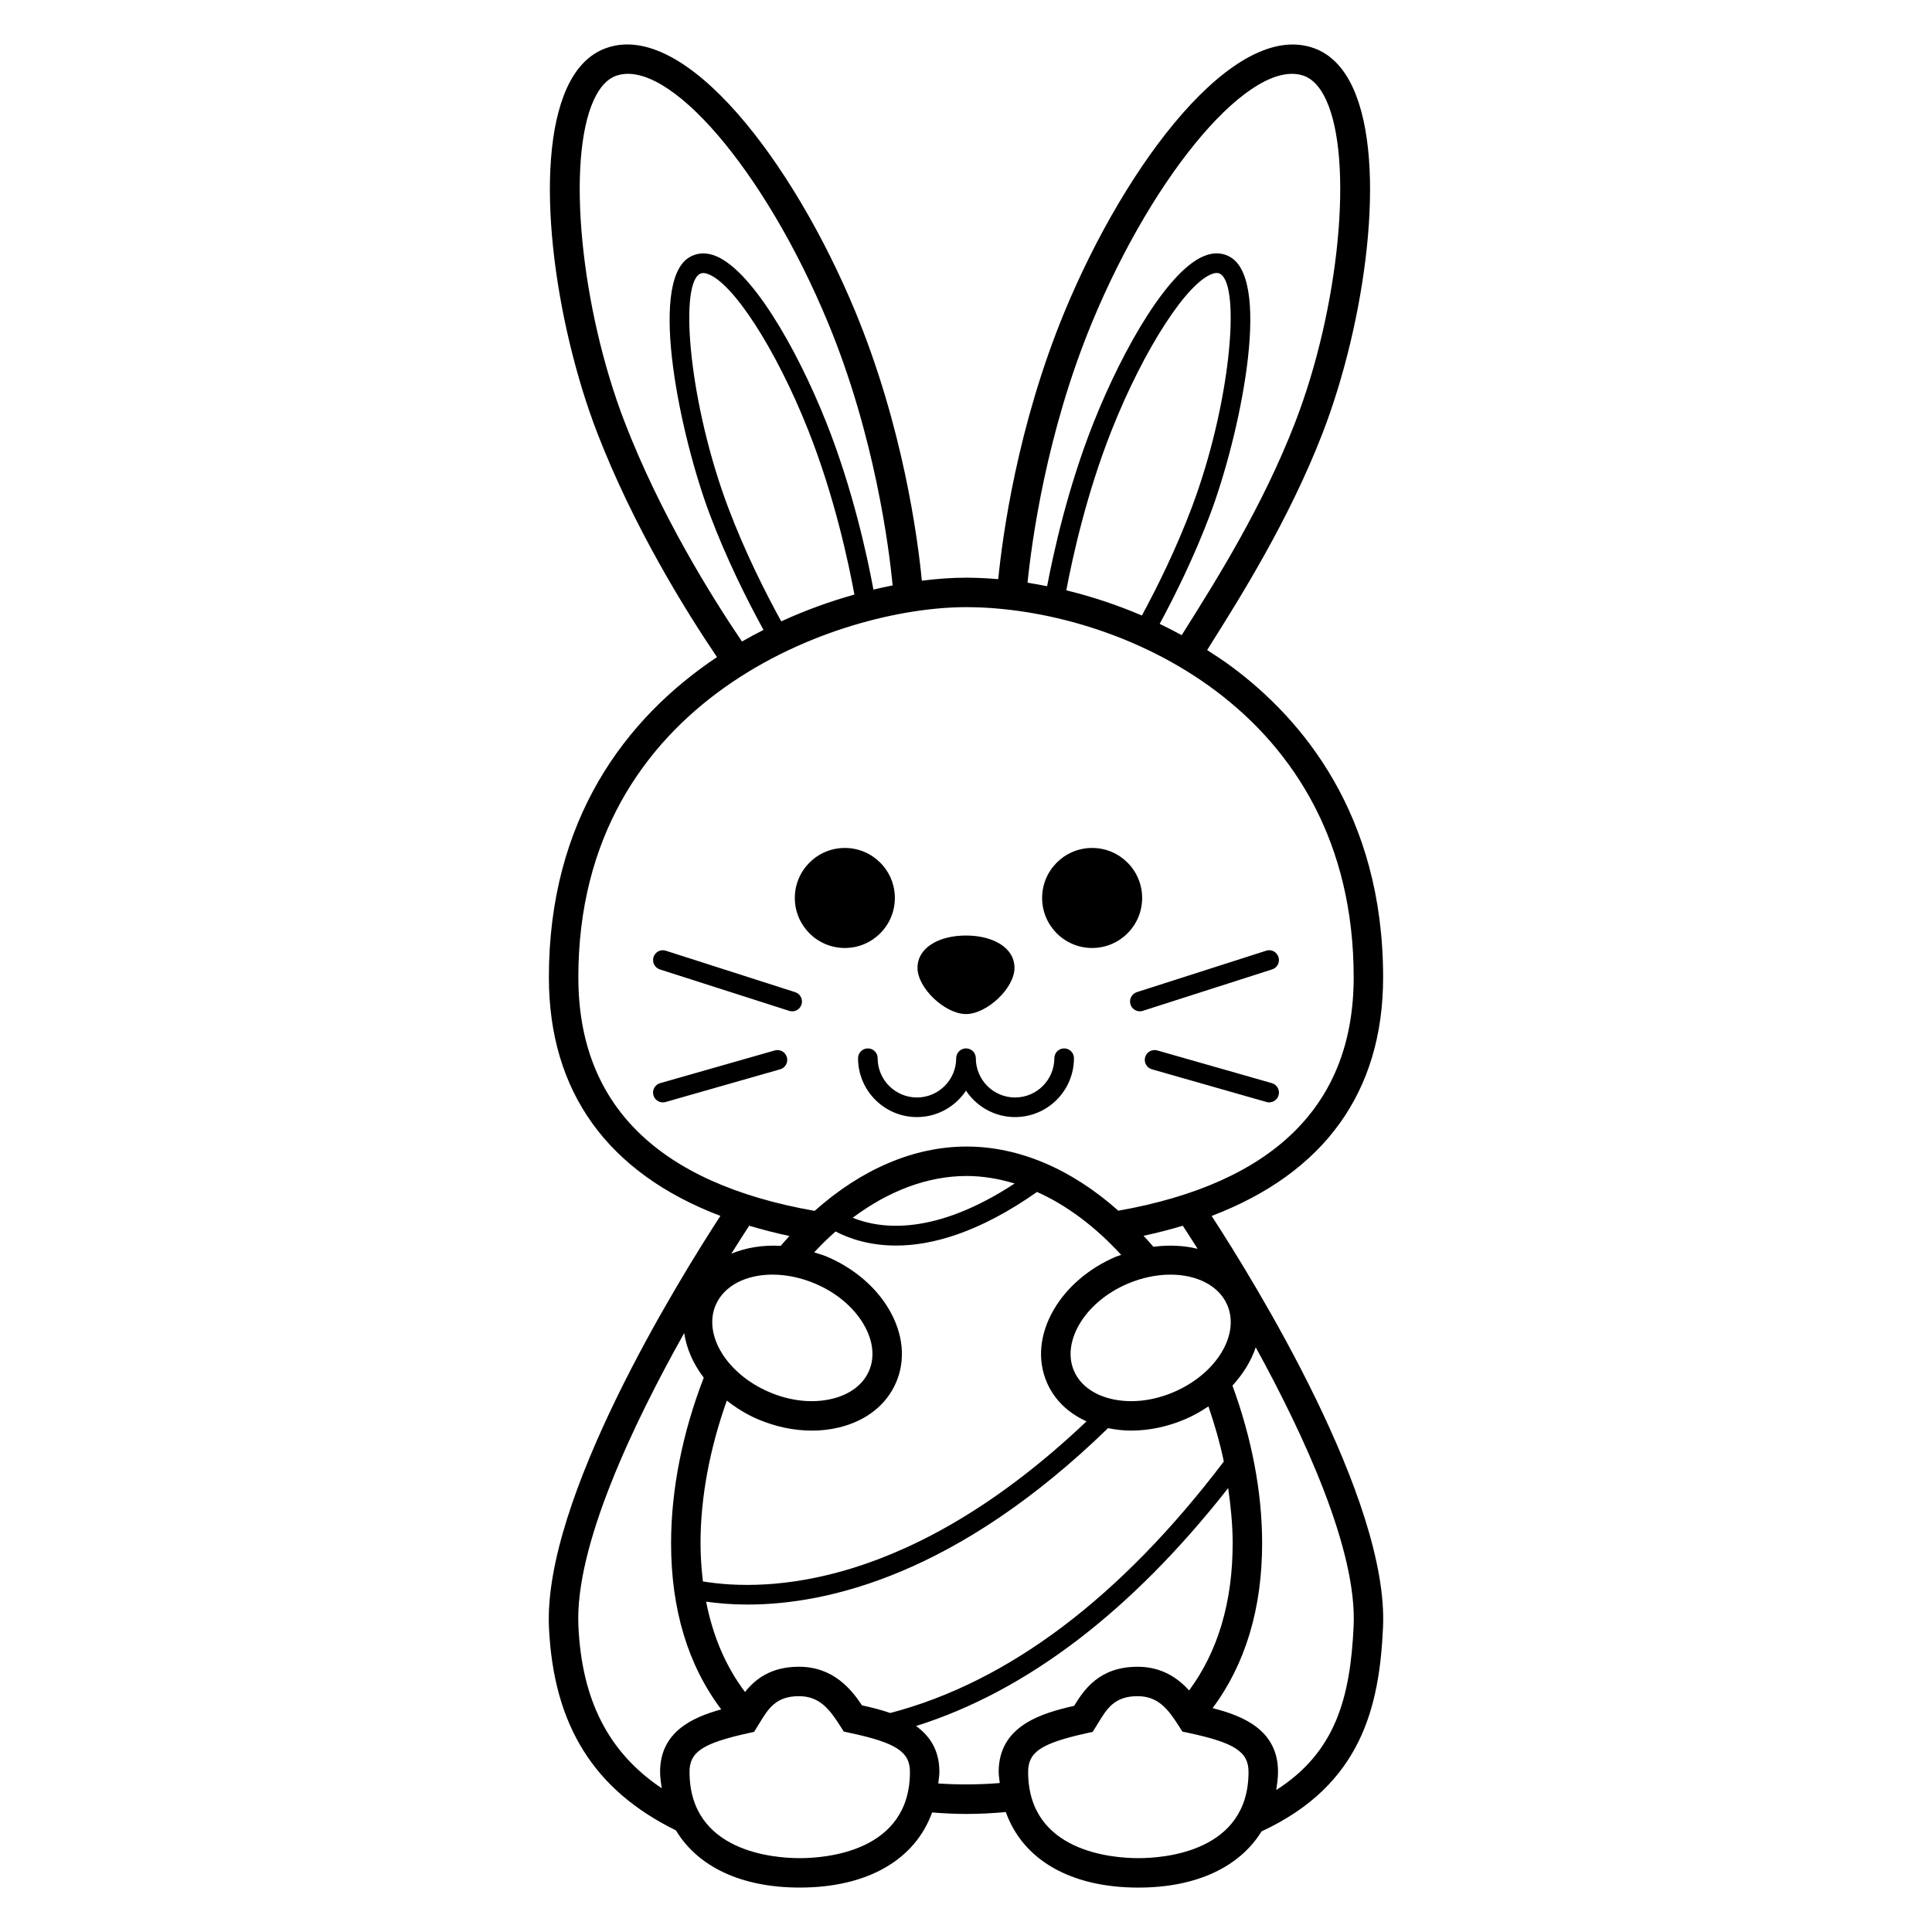 <svg xmlns="http://www.w3.org/2000/svg" viewBox="0 0 80 80">
<path d="M50.171 50.35c4.659-1.774 7.101-5.134 7.101-9.884 0-6.768-3.395-10.717-6.243-12.838-.335-.25-.688-.483-1.044-.711l.135-.216c1.221-1.94 3.264-5.188 4.648-8.773 1.754-4.543 2.703-11.131 1.255-14.291-.388-.846-.932-1.398-1.619-1.644C51.119.818 46.636 6.737 44.085 12.9c-1.963 4.745-2.576 9.324-2.75 11.081-.448-.037-.894-.06-1.335-.06-.556 0-1.172.041-1.828.124-.166-1.712-.771-6.347-2.757-11.146-2.55-6.162-7.033-12.086-10.319-10.907-.686.245-1.231.798-1.618 1.644-1.448 3.16-.5 9.748 1.254 14.291 1.499 3.881 3.636 7.329 4.957 9.282-3.813 2.547-6.961 6.757-6.961 13.256 0 4.75 2.442 8.11 7.102 9.883-1.759 2.703-7.341 11.726-7.099 17.033.187 4.069 1.865 6.744 5.258 8.411.898 1.492 2.684 2.368 5.126 2.368 2.824 0 4.78-1.164 5.481-3.11.469.036.944.062 1.428.062.552 0 1.094-.031 1.625-.079.696 1.957 2.654 3.128 5.487 3.128 2.419 0 4.195-.86 5.102-2.327 4.164-1.932 4.881-5.203 5.03-8.452C57.512 62.075 51.93 53.053 50.171 50.35zM35.692 70.615c-.432-.653-1.183-1.599-2.608-1.599-1.16 0-1.808.51-2.234 1.046-.798-1.058-1.332-2.312-1.611-3.741.49.069 1.059.12 1.719.12 3.325 0 8.687-1.245 14.924-7.305.311.063.63.102.957.102.742 0 1.512-.161 2.247-.476.344-.147.658-.329.953-.527.258.758.479 1.52.637 2.283-4.276 5.632-8.918 9.131-13.81 10.413C36.47 70.796 36.064 70.696 35.692 70.615zM29.007 63.899c0-1.911.389-3.934 1.089-5.904.38.296.798.564 1.274.768.735.314 1.504.476 2.247.476.387 0 .767-.044 1.13-.133 1.124-.272 1.961-.936 2.359-1.864.398-.928.299-1.992-.277-2.994-.544-.945-1.46-1.729-2.579-2.209-.178-.076-.357-.124-.537-.181.289-.309.583-.599.885-.865.563.292 1.397.583 2.508.583 1.471 0 3.424-.525 5.835-2.22 1.222.546 2.403 1.427 3.486 2.607-.075.028-.149.044-.224.075-1.118.479-2.034 1.264-2.578 2.209-.577 1.002-.676 2.065-.278 2.994.308.718.883 1.271 1.644 1.614-7.295 6.924-13.224 7.066-15.885 6.629C29.047 64.975 29.007 64.45 29.007 63.899zM33.771 53.16c.877.376 1.588.979 2.002 1.696.381.661.457 1.338.213 1.905l0 0c-.243.568-.786.98-1.527 1.16-.805.194-1.731.098-2.609-.279-1.751-.75-2.745-2.365-2.215-3.602.348-.812 1.268-1.261 2.354-1.261C32.557 52.78 33.17 52.902 33.771 53.16zM35.307 50.425c1.501-1.122 3.115-1.73 4.718-1.73.664 0 1.329.112 1.989.312C38.712 51.17 36.484 50.903 35.307 50.425zM48.605 57.642c-.878.376-1.804.474-2.609.279-.741-.18-1.283-.592-1.526-1.16l0 0c-.243-.567-.167-1.244.213-1.905.414-.718 1.125-1.32 2.001-1.696.601-.258 1.214-.38 1.782-.38 1.086 0 2.006.449 2.354 1.261C51.349 55.277 50.356 56.892 48.605 57.642zM49.591 51.711c-.568-.141-1.191-.167-1.832-.085-.133-.158-.271-.305-.407-.455.565-.121 1.107-.26 1.625-.416C49.135 50.997 49.344 51.319 49.591 51.711zM45.212 13.367c2.611-6.31 6.633-11 8.783-10.226.365.13.674.468.92 1.003 1.138 2.483.55 8.594-1.284 13.344-1.342 3.476-3.269 6.537-4.543 8.563l-.156.25c-.299-.164-.603-.319-.912-.468.648-1.2 1.432-2.788 2.087-4.527 1.215-3.223 2.55-9.532.885-10.631-.293-.194-.642-.235-1.01-.119-1.532.482-3.464 3.834-4.699 6.941-1.064 2.678-1.659 5.377-1.924 6.777-.271-.054-.54-.103-.811-.145C42.716 22.468 43.319 17.943 45.212 13.367zM44.154 24.444c.255-1.358.837-4.012 1.884-6.646 1.333-3.355 3.133-6.135 4.188-6.467.171-.055.26-.017.318.021.837.553.398 5.434-1.197 9.666-.648 1.719-1.425 3.289-2.064 4.469C46.269 25.053 45.218 24.703 44.154 24.444zM25.87 17.488c-1.834-4.75-2.422-10.86-1.284-13.344.245-.535.555-.873.919-1.003 2.15-.776 6.171 3.915 8.783 10.226 1.935 4.675 2.522 9.302 2.675 10.873-.261.051-.527.11-.796.174-.25-1.354-.849-4.144-1.95-6.916-1.235-3.107-3.167-6.459-4.699-6.941-.368-.115-.717-.074-1.01.119-1.665 1.099-.33 7.408.885 10.631.696 1.848 1.538 3.528 2.222 4.776-.299.152-.597.311-.892.481C29.437 24.665 27.336 21.285 25.87 17.488zM32.349 25.729c-.674-1.226-1.507-2.886-2.195-4.709-1.596-4.232-2.034-9.113-1.197-9.666.058-.038.147-.075.318-.021 1.054.332 2.854 3.111 4.187 6.467 1.093 2.751 1.68 5.526 1.917 6.82C34.389 24.896 33.366 25.263 32.349 25.729zM23.948 40.466c0-11.579 10.815-15.325 16.052-15.325 6.207 0 16.053 4.161 16.053 15.325 0 5.271-3.283 8.52-9.745 9.667-1.933-1.72-4.106-2.657-6.283-2.657-2.182 0-4.358.939-6.292 2.664C27.243 48.998 23.948 45.748 23.948 40.466zM32.689 51.18c-.122.134-.243.268-.362.408-.738-.043-1.435.073-2.044.324.302-.482.556-.877.74-1.158C31.555 50.914 32.109 51.057 32.689 51.18zM23.95 67.325c-.151-3.292 2.269-8.365 4.381-12.126.095.64.372 1.274.81 1.848-.877 2.267-1.353 4.627-1.353 6.852 0 2.743.698 5.053 2.077 6.884-1.215.332-2.532.943-2.532 2.585 0 .238.038.455.066.678C25.203 72.574 24.091 70.41 23.95 67.325zM33.116 76.942c-1.071 0-4.564-.258-4.564-3.574 0-.824.543-1.183 2.423-1.6l.25-.055.228-.369c.363-.595.676-1.109 1.631-1.109.855 0 1.268.542 1.718 1.25l.138.216.25.054c1.907.405 2.489.782 2.489 1.613C37.679 76.684 34.186 76.942 33.116 76.942zM38.852 73.85c.014-.161.046-.313.046-.482 0-.906-.404-1.491-.966-1.897 4.575-1.44 8.914-4.745 12.924-9.853.11.771.186 1.538.186 2.282 0 2.441-.612 4.486-1.804 6.098-.459-.508-1.125-.981-2.133-.981-1.581 0-2.215.946-2.627 1.618-1.333.303-3.125.817-3.125 2.733 0 .163.032.308.045.464C40.563 73.9 39.694 73.907 38.852 73.85zM47.137 76.942c-1.071 0-4.564-.258-4.564-3.574 0-.824.543-1.183 2.423-1.6l.25-.055.228-.369c.362-.595.676-1.109 1.631-1.109.855 0 1.268.542 1.718 1.25l.137.216.25.054c1.907.405 2.489.782 2.489 1.613C51.701 76.684 48.207 76.942 47.137 76.942zM56.051 67.325c-.137 2.992-.757 5.231-3.204 6.796.035-.246.073-.489.073-.753 0-1.722-1.434-2.317-2.708-2.637 1.355-1.826 2.05-4.118 2.05-6.832 0-2.112-.433-4.358-1.229-6.523.442-.486.779-1.025.964-1.588C54.023 59.476 56.194 64.202 56.051 67.325zM34.983 39.254c1.144 0 2.071-.927 2.071-2.071 0-1.144-.927-2.071-2.071-2.071-1.144 0-2.071.927-2.071 2.071C32.912 38.327 33.839 39.254 34.983 39.254zM45.223 39.254c1.144 0 2.071-.927 2.071-2.071 0-1.144-.927-2.071-2.071-2.071-1.144 0-2.071.927-2.071 2.071C43.152 38.327 44.08 39.254 45.223 39.254zM40 41.99c.861 0 2.008-1.067 2.008-1.913 0-.845-.899-1.339-2.008-1.339-1.109 0-2.008.494-2.008 1.339C37.992 40.922 39.139 41.99 40 41.99zM36.342 43.818c0-.225-.182-.406-.406-.406-.224 0-.406.182-.406.406 0 1.345 1.094 2.438 2.438 2.438.848 0 1.595-.437 2.032-1.095.437.659 1.184 1.095 2.032 1.095 1.345 0 2.438-1.094 2.438-2.438 0-.225-.182-.406-.406-.406-.224 0-.406.182-.406.406 0 .896-.729 1.626-1.626 1.626-.897 0-1.625-.729-1.625-1.626 0-.225-.182-.406-.407-.406-.224 0-.406.182-.406.406 0 .896-.729 1.626-1.625 1.626C37.072 45.444 36.342 44.715 36.342 43.818zM32.08 43.497l-4.744 1.354c-.216.062-.341.286-.279.502.051.179.214.295.391.295.037 0 .075-.005.112-.016l4.744-1.354c.216-.062.341-.286.279-.502C32.52 43.559 32.296 43.434 32.08 43.497zM32.925 41.083l-5.353-1.715c-.214-.073-.443.048-.511.263-.068.214.049.442.263.511l5.353 1.715c.041.014.083.02.124.02.172 0 .332-.109.387-.282C33.257 41.38 33.139 41.151 32.925 41.083zM52.663 44.85l-4.743-1.354c-.216-.061-.441.063-.502.279-.061.216.063.44.279.502l4.744 1.354c.037.011.075.016.112.016.177 0 .339-.116.39-.295C53.005 45.137 52.88 44.912 52.663 44.85zM46.812 41.594c.055.173.215.282.387.282.041 0 .083-.006.124-.02l5.353-1.715c.214-.068.332-.297.263-.511-.069-.215-.297-.336-.511-.263l-5.353 1.715C46.861 41.151 46.743 41.38 46.812 41.594z"/>
</svg>